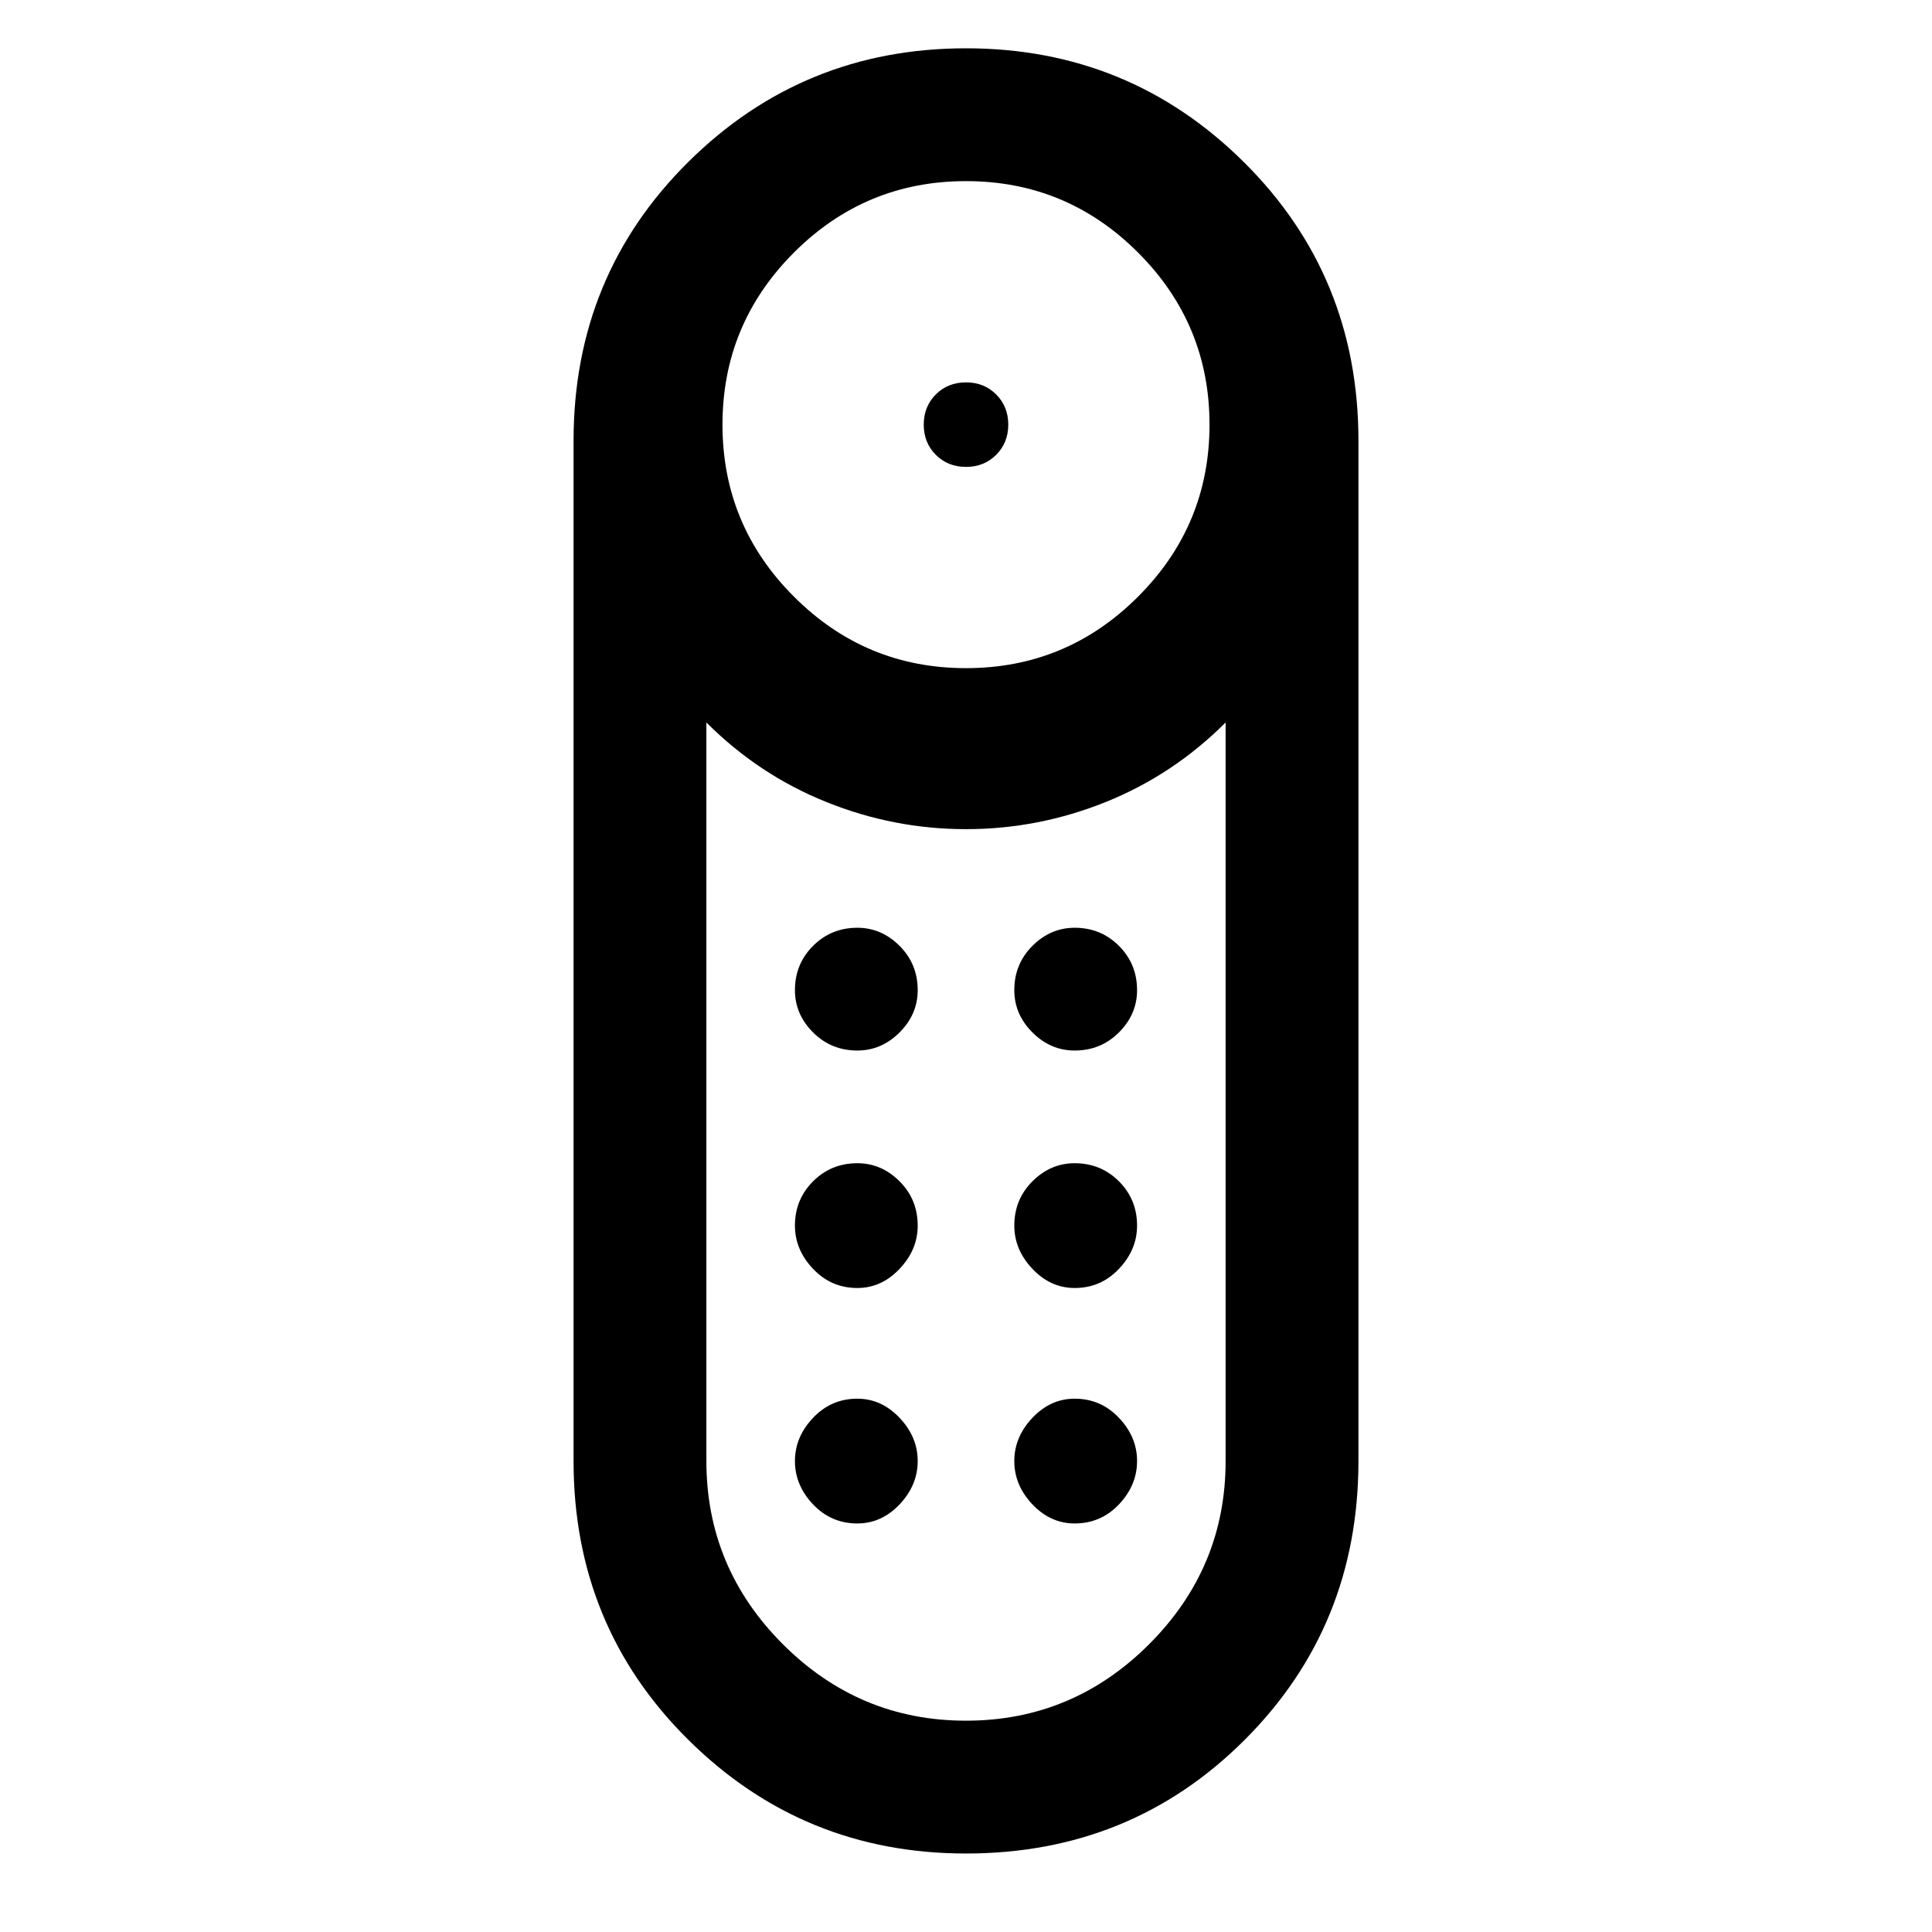 <svg xmlns="http://www.w3.org/2000/svg" height="24" width="24"><path d="M12 5.8Q11.775 5.8 11.625 5.65Q11.475 5.5 11.475 5.275Q11.475 5.05 11.625 4.9Q11.775 4.75 12 4.75Q12.225 4.75 12.375 4.9Q12.525 5.05 12.525 5.275Q12.525 5.5 12.375 5.65Q12.225 5.8 12 5.8ZM12 23.025Q9.975 23.025 8.55 21.612Q7.125 20.2 7.125 18.15V5.475Q7.125 3.425 8.55 2.012Q9.975 0.6 12 0.6Q14.025 0.6 15.45 2.012Q16.875 3.425 16.875 5.475V18.15Q16.875 20.2 15.463 21.612Q14.05 23.025 12 23.025ZM12 8.3Q13.25 8.3 14.137 7.412Q15.025 6.525 15.025 5.275Q15.025 4.025 14.137 3.137Q13.25 2.25 12 2.25Q10.75 2.25 9.863 3.137Q8.975 4.025 8.975 5.275Q8.975 6.525 9.863 7.412Q10.75 8.3 12 8.3ZM12 21.375Q13.325 21.375 14.275 20.425Q15.225 19.475 15.225 18.15V8.975Q14.575 9.625 13.738 9.962Q12.9 10.3 12 10.3Q11.1 10.3 10.263 9.962Q9.425 9.625 8.775 8.975V18.15Q8.775 19.475 9.725 20.425Q10.675 21.375 12 21.375ZM10.65 16Q10.325 16 10.1 15.762Q9.875 15.525 9.875 15.225Q9.875 14.9 10.1 14.675Q10.325 14.45 10.65 14.45Q10.95 14.45 11.175 14.675Q11.4 14.9 11.4 15.225Q11.4 15.525 11.175 15.762Q10.95 16 10.65 16ZM10.65 13.05Q10.325 13.05 10.1 12.825Q9.875 12.6 9.875 12.3Q9.875 11.975 10.1 11.75Q10.325 11.525 10.65 11.525Q10.95 11.525 11.175 11.75Q11.4 11.975 11.4 12.3Q11.4 12.6 11.175 12.825Q10.95 13.05 10.65 13.05ZM13.35 13.05Q13.05 13.05 12.825 12.825Q12.6 12.6 12.6 12.3Q12.6 11.975 12.825 11.75Q13.05 11.525 13.35 11.525Q13.675 11.525 13.9 11.75Q14.125 11.975 14.125 12.3Q14.125 12.6 13.9 12.825Q13.675 13.05 13.35 13.05ZM13.35 16Q13.05 16 12.825 15.762Q12.6 15.525 12.6 15.225Q12.6 14.9 12.825 14.675Q13.05 14.45 13.35 14.45Q13.675 14.45 13.9 14.675Q14.125 14.9 14.125 15.225Q14.125 15.525 13.9 15.762Q13.675 16 13.35 16ZM10.65 18.925Q10.325 18.925 10.1 18.688Q9.875 18.45 9.875 18.15Q9.875 17.85 10.1 17.613Q10.325 17.375 10.65 17.375Q10.95 17.375 11.175 17.613Q11.4 17.85 11.4 18.15Q11.4 18.45 11.175 18.688Q10.95 18.925 10.65 18.925ZM13.35 18.925Q13.05 18.925 12.825 18.688Q12.6 18.45 12.6 18.15Q12.6 17.85 12.825 17.613Q13.05 17.375 13.35 17.375Q13.675 17.375 13.9 17.613Q14.125 17.85 14.125 18.15Q14.125 18.45 13.9 18.688Q13.675 18.925 13.35 18.925Z"/></svg>